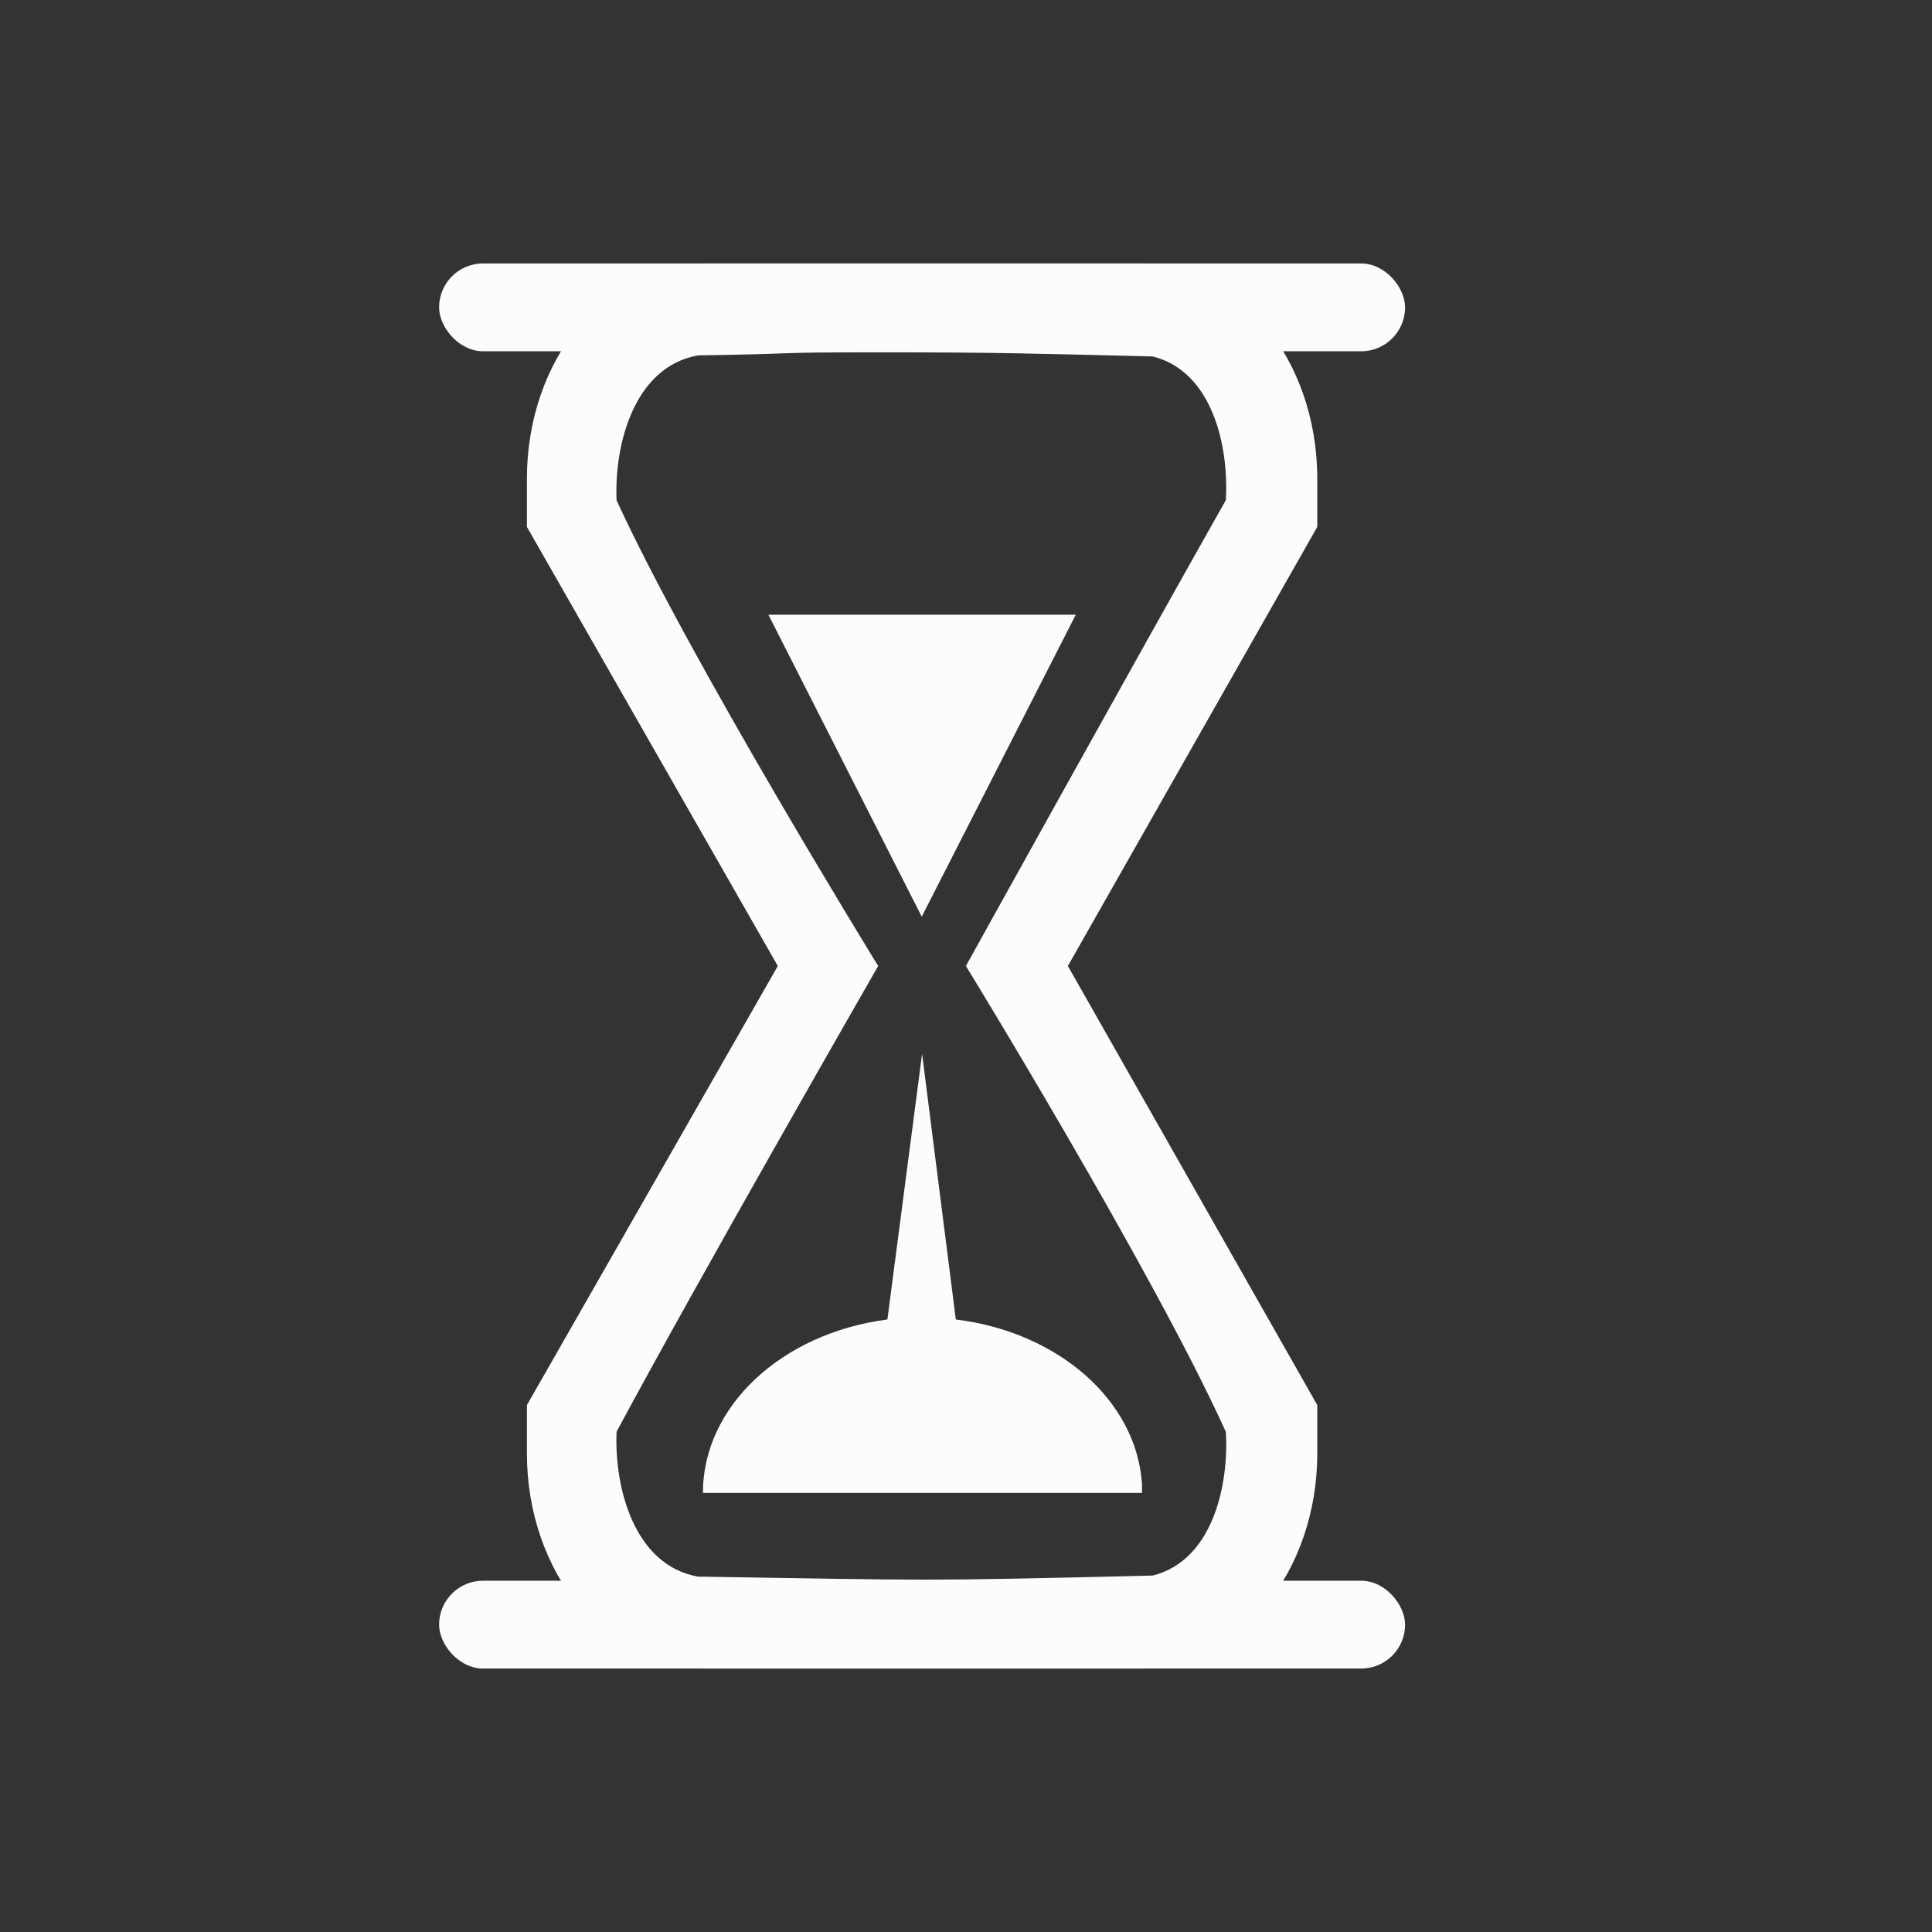 <?xml version='1.0' encoding='ASCII'?>
<svg xmlns="http://www.w3.org/2000/svg" width="16" height="16" viewBox="-3 -3 22 22">
<rect x="-3" y="-3" width="22" height="22" fill="#333333" stroke="none"/>
<defs><style id="current-color-scheme" type="text/css">.ColorScheme-Text{color:#fcfcfc; fill:currentColor;}</style></defs><g fill="currentColor" transform="translate(-112 -540)" class="ColorScheme-Text" style="fill:currentColor">
<style id="current-color-scheme" type="text/css" class="ColorScheme-Text" fill="currentColor" style="fill:currentColor">
.ColorScheme-Text{color:#fcfcfc}
</style>
<path d="M117 540c-1.104 0-2 1.096-2 2.45v.55l2.857 5-2.857 5v.55c0 1.354.896 2.45 2 2.45h5c1.104 0 2-1.096 2-2.45V553l-2.84-5 2.84-5v-.55c0-1.354-.896-2.45-2-2.45zm2.025 1.012c1.368 0 1.74.014 3.102.047.677.17.868 1.018.832 1.636-1.001 1.77-2.96 5.305-2.96 5.305s2.136 3.483 2.96 5.305c.036.618-.155 1.466-.832 1.636-2.725.066-2.486.054-5.18.012-.726-.13-.953-1.013-.926-1.65C116.984 551.509 119 548 119 548s-2.143-3.478-2.979-5.303c-.027-.637.2-1.52.926-1.65 1.347-.021.71-.035 2.078-.035" class="ColorScheme-Text" style="fill:currentColor" fill="currentColor"/>
<path d="m117.75 544 1.746 3.438L121.25 544zm1.75 5-.395 3.025c-1.211.158-2.101.994-2.101 1.975h5v-.102c-.062-.946-.947-1.729-2.12-1.873z" class="ColorScheme-Text" fill="currentColor" style="fill:currentColor"/>
<rect width="11" height="1" x="114" y="540" rx=".5" ry=".5" class="ColorScheme-Text" fill="currentColor" style="fill:currentColor"/>
<rect width="11" height="1" x="114" y="555" rx=".5" ry=".5" class="ColorScheme-Text" fill="currentColor" style="fill:currentColor"/>
</g>
</svg>
